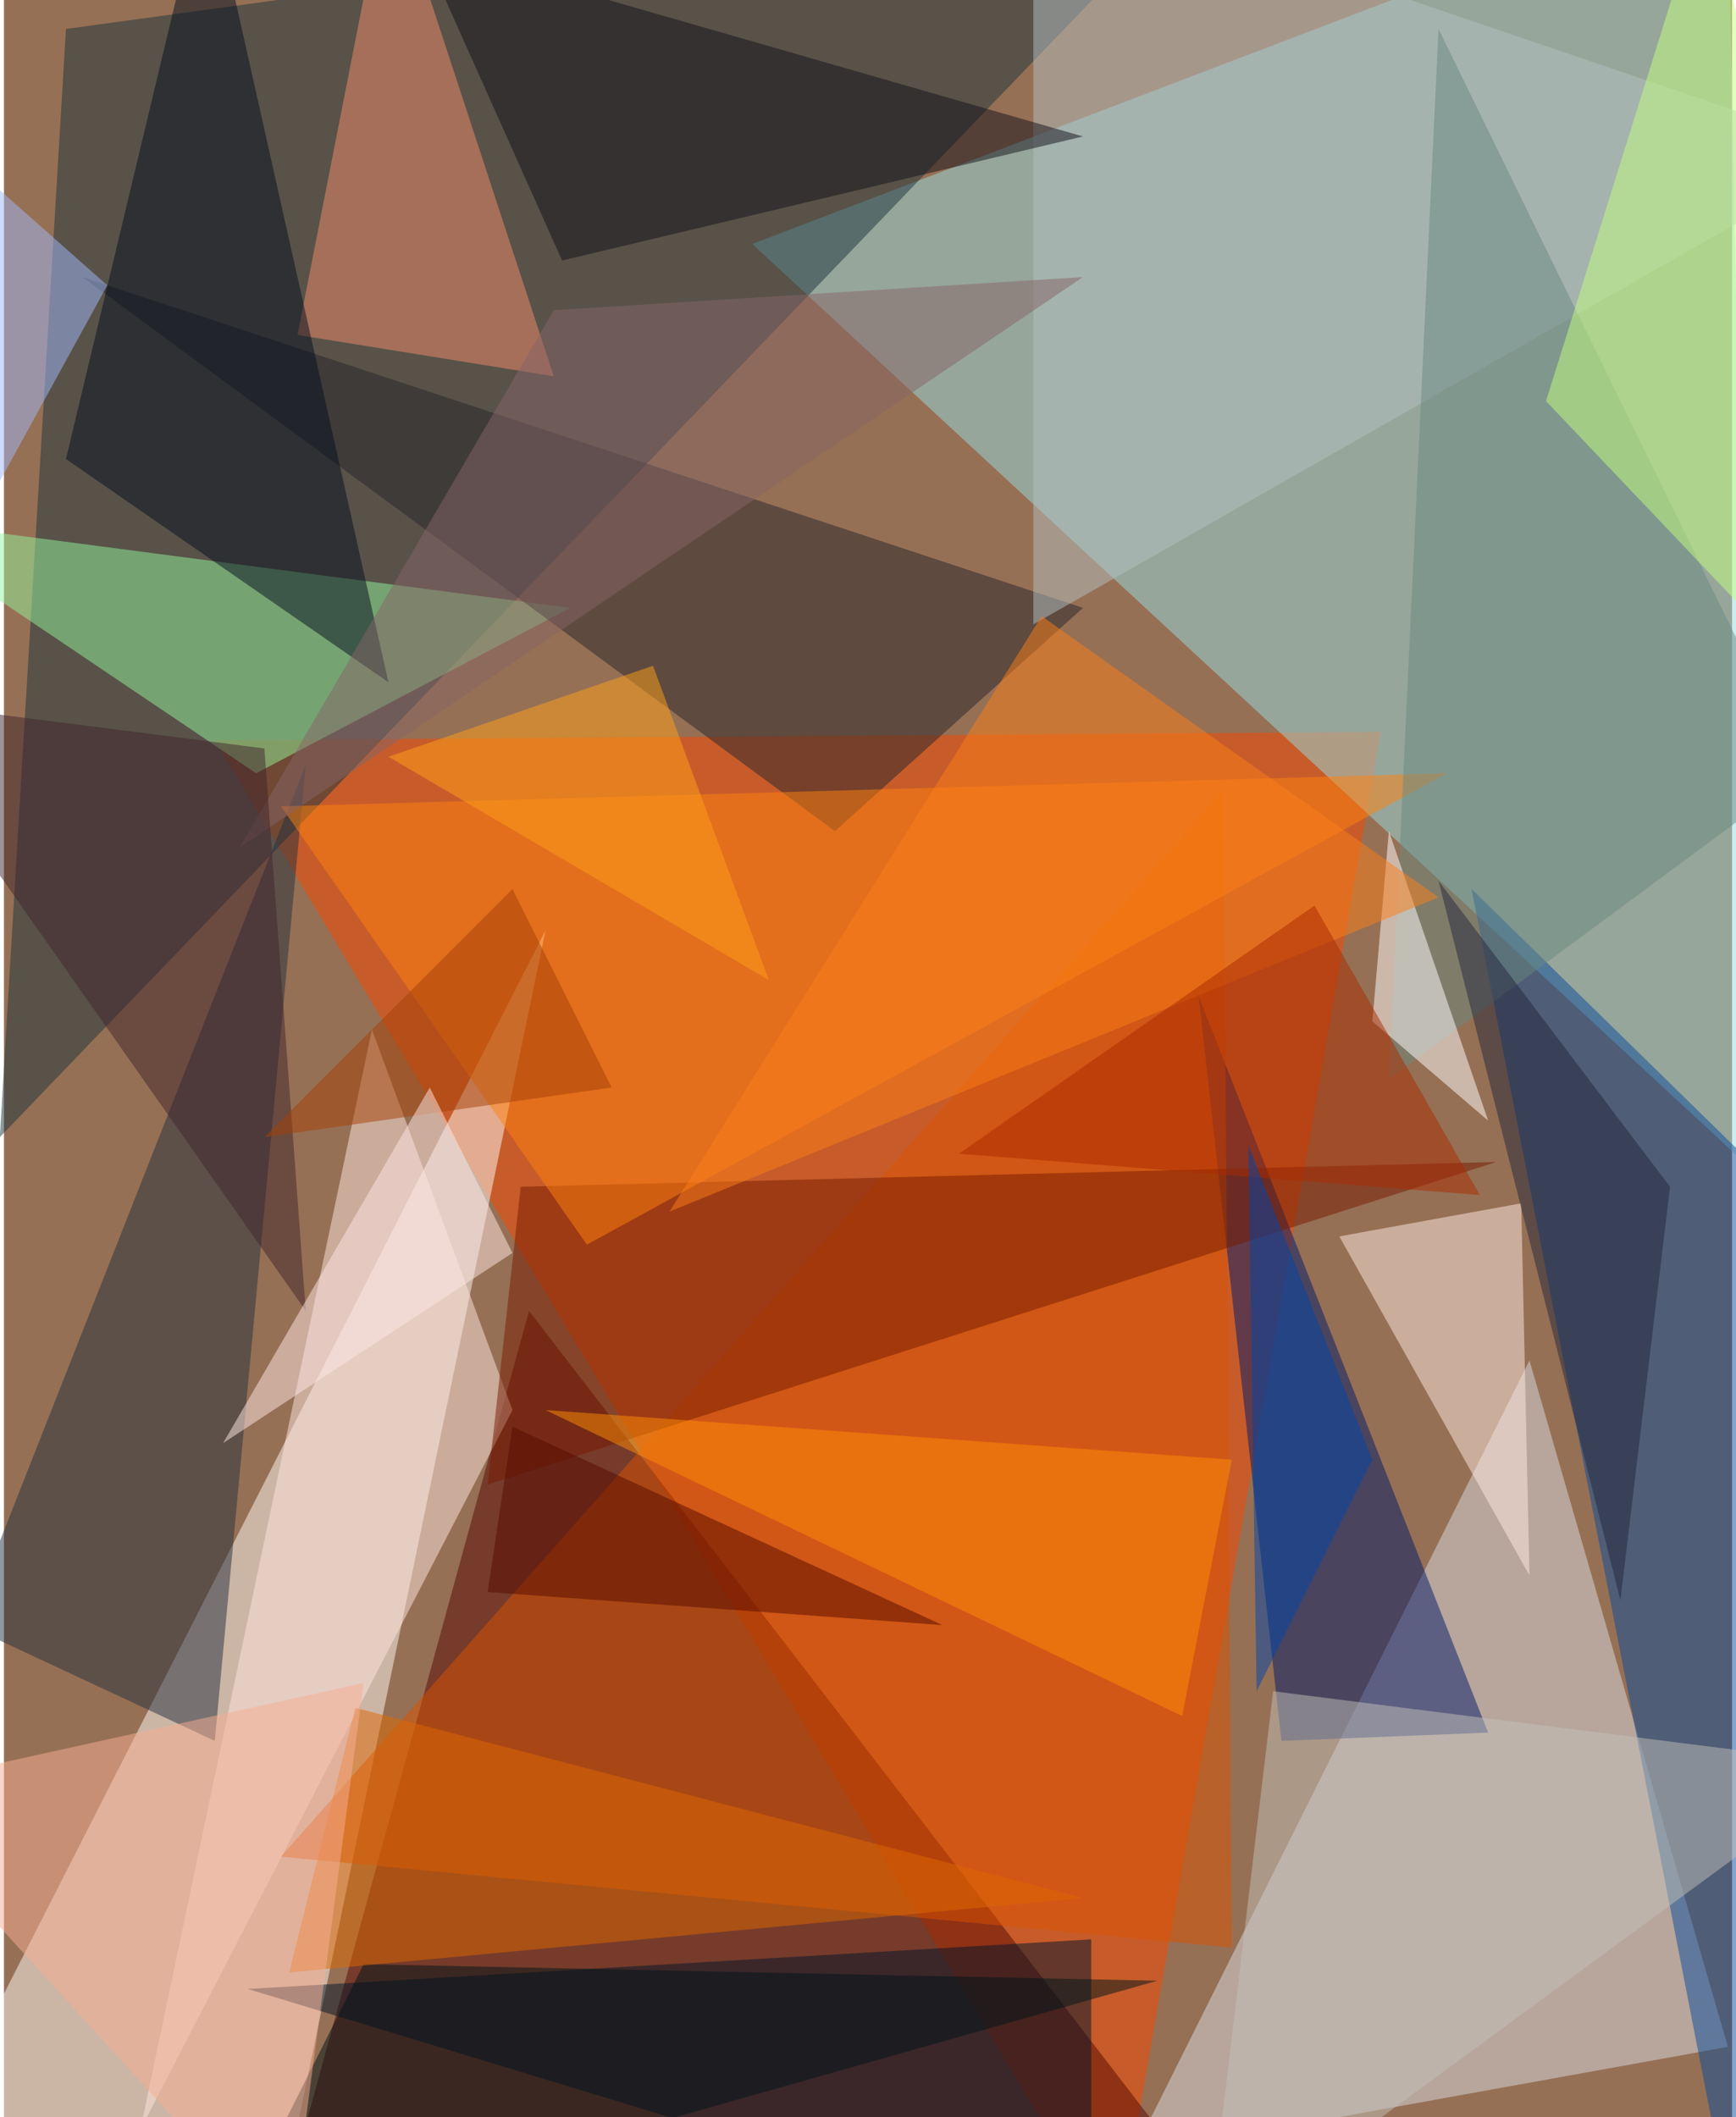 <svg xmlns="http://www.w3.org/2000/svg" width="228" height="278" viewBox="0 0 836 1024"><path fill="#967055" d="M0 0h836v1024H0z"/><g fill-opacity=".502"><path fill="#f84900" d="M666 354l-564 4 436 728z"/><path fill="#97dbdf" d="M834-62l12 628-484-448z"/><path fill="#fff9f6" d="M-62 1086h192l132-636z"/><path fill="#1b353d" d="M586-62L30 14-2 550z"/><path fill="#560600" d="M130 1086l124-452 348 452z"/><path fill="#d9dce4" d="M834 990l-288 52 192-384z"/><path fill="#001968" d="M618 842l-40-360 140 356z"/><path fill="#d95200" d="M134 898l456-516 4 560z"/><path fill="#084a9a" d="M898 614l-64 452-124-636z"/><path fill="#00142a" d="M526 1086L118 962l408-24z"/><path fill="#25303e" d="M146 370L-18 786l120 56z"/><path fill="#93f49b" d="M-62 250l336 44-152 80z"/><path fill="#26242b" d="M38 134l364 268 120-108z"/><path fill="#ffe5e0" d="M246 682L66 1030l112-532z"/><path fill="#ffe9e2" d="M646 598l88-16 4 180z"/><path fill="#761b00" d="M234 718l16-144 472-12z"/><path fill="#fe810e" d="M134 390l148 212 416-228z"/><path fill="#f38c6c" d="M186-62l80 244-124-20z"/><path fill="#b3c0c2" d="M898 74L498-62v364z"/><path fill="#050e1e" d="M186 330L98-62 30 222z"/><path fill="#121119" d="M522 66l-252 60-68-152z"/><path fill="#6b877f" d="M694 14l176 360-200 148z"/><path fill="#866567" d="M266 150l256-16-408 276z"/><path fill="#c4ff80" d="M746 194l80-256 72 416z"/><path fill="#fff" d="M662 494l56 48-48-140z"/><path fill="#001419" d="M174 950l384 8-452 128z"/><path fill="#fb7e19" d="M694 434L322 586l180-288z"/><path fill="#a92b00" d="M634 438L462 558l252 20z"/><path fill="#c2bfb7" d="M582 1086l316-232-284-36z"/><path fill="#de6802" d="M138 954l32-128 352 92z"/><path fill="#ff9f19" d="M370 474L186 366l128-44z"/><path fill="#ff8d06" d="M594 706l-332-24 308 148z"/><path fill="#570b00" d="M234 770l220 16-208-96z"/><path fill="#9fb8fa" d="M50 138L-54 46l-8 296z"/><path fill="#f7ad92" d="M138 1086L-62 866l236-52z"/><path fill="#41252c" d="M126 362l20 272-208-296z"/><path fill="#25273c" d="M806 574L694 426l88 348z"/><path fill="#a34007" d="M294 526l-168 24 120-120z"/><path fill="#fee7e6" d="M246 606l-140 92 100-172z"/><path fill="#0045a7" d="M602 554l60 152-56 112z"/></g></svg>